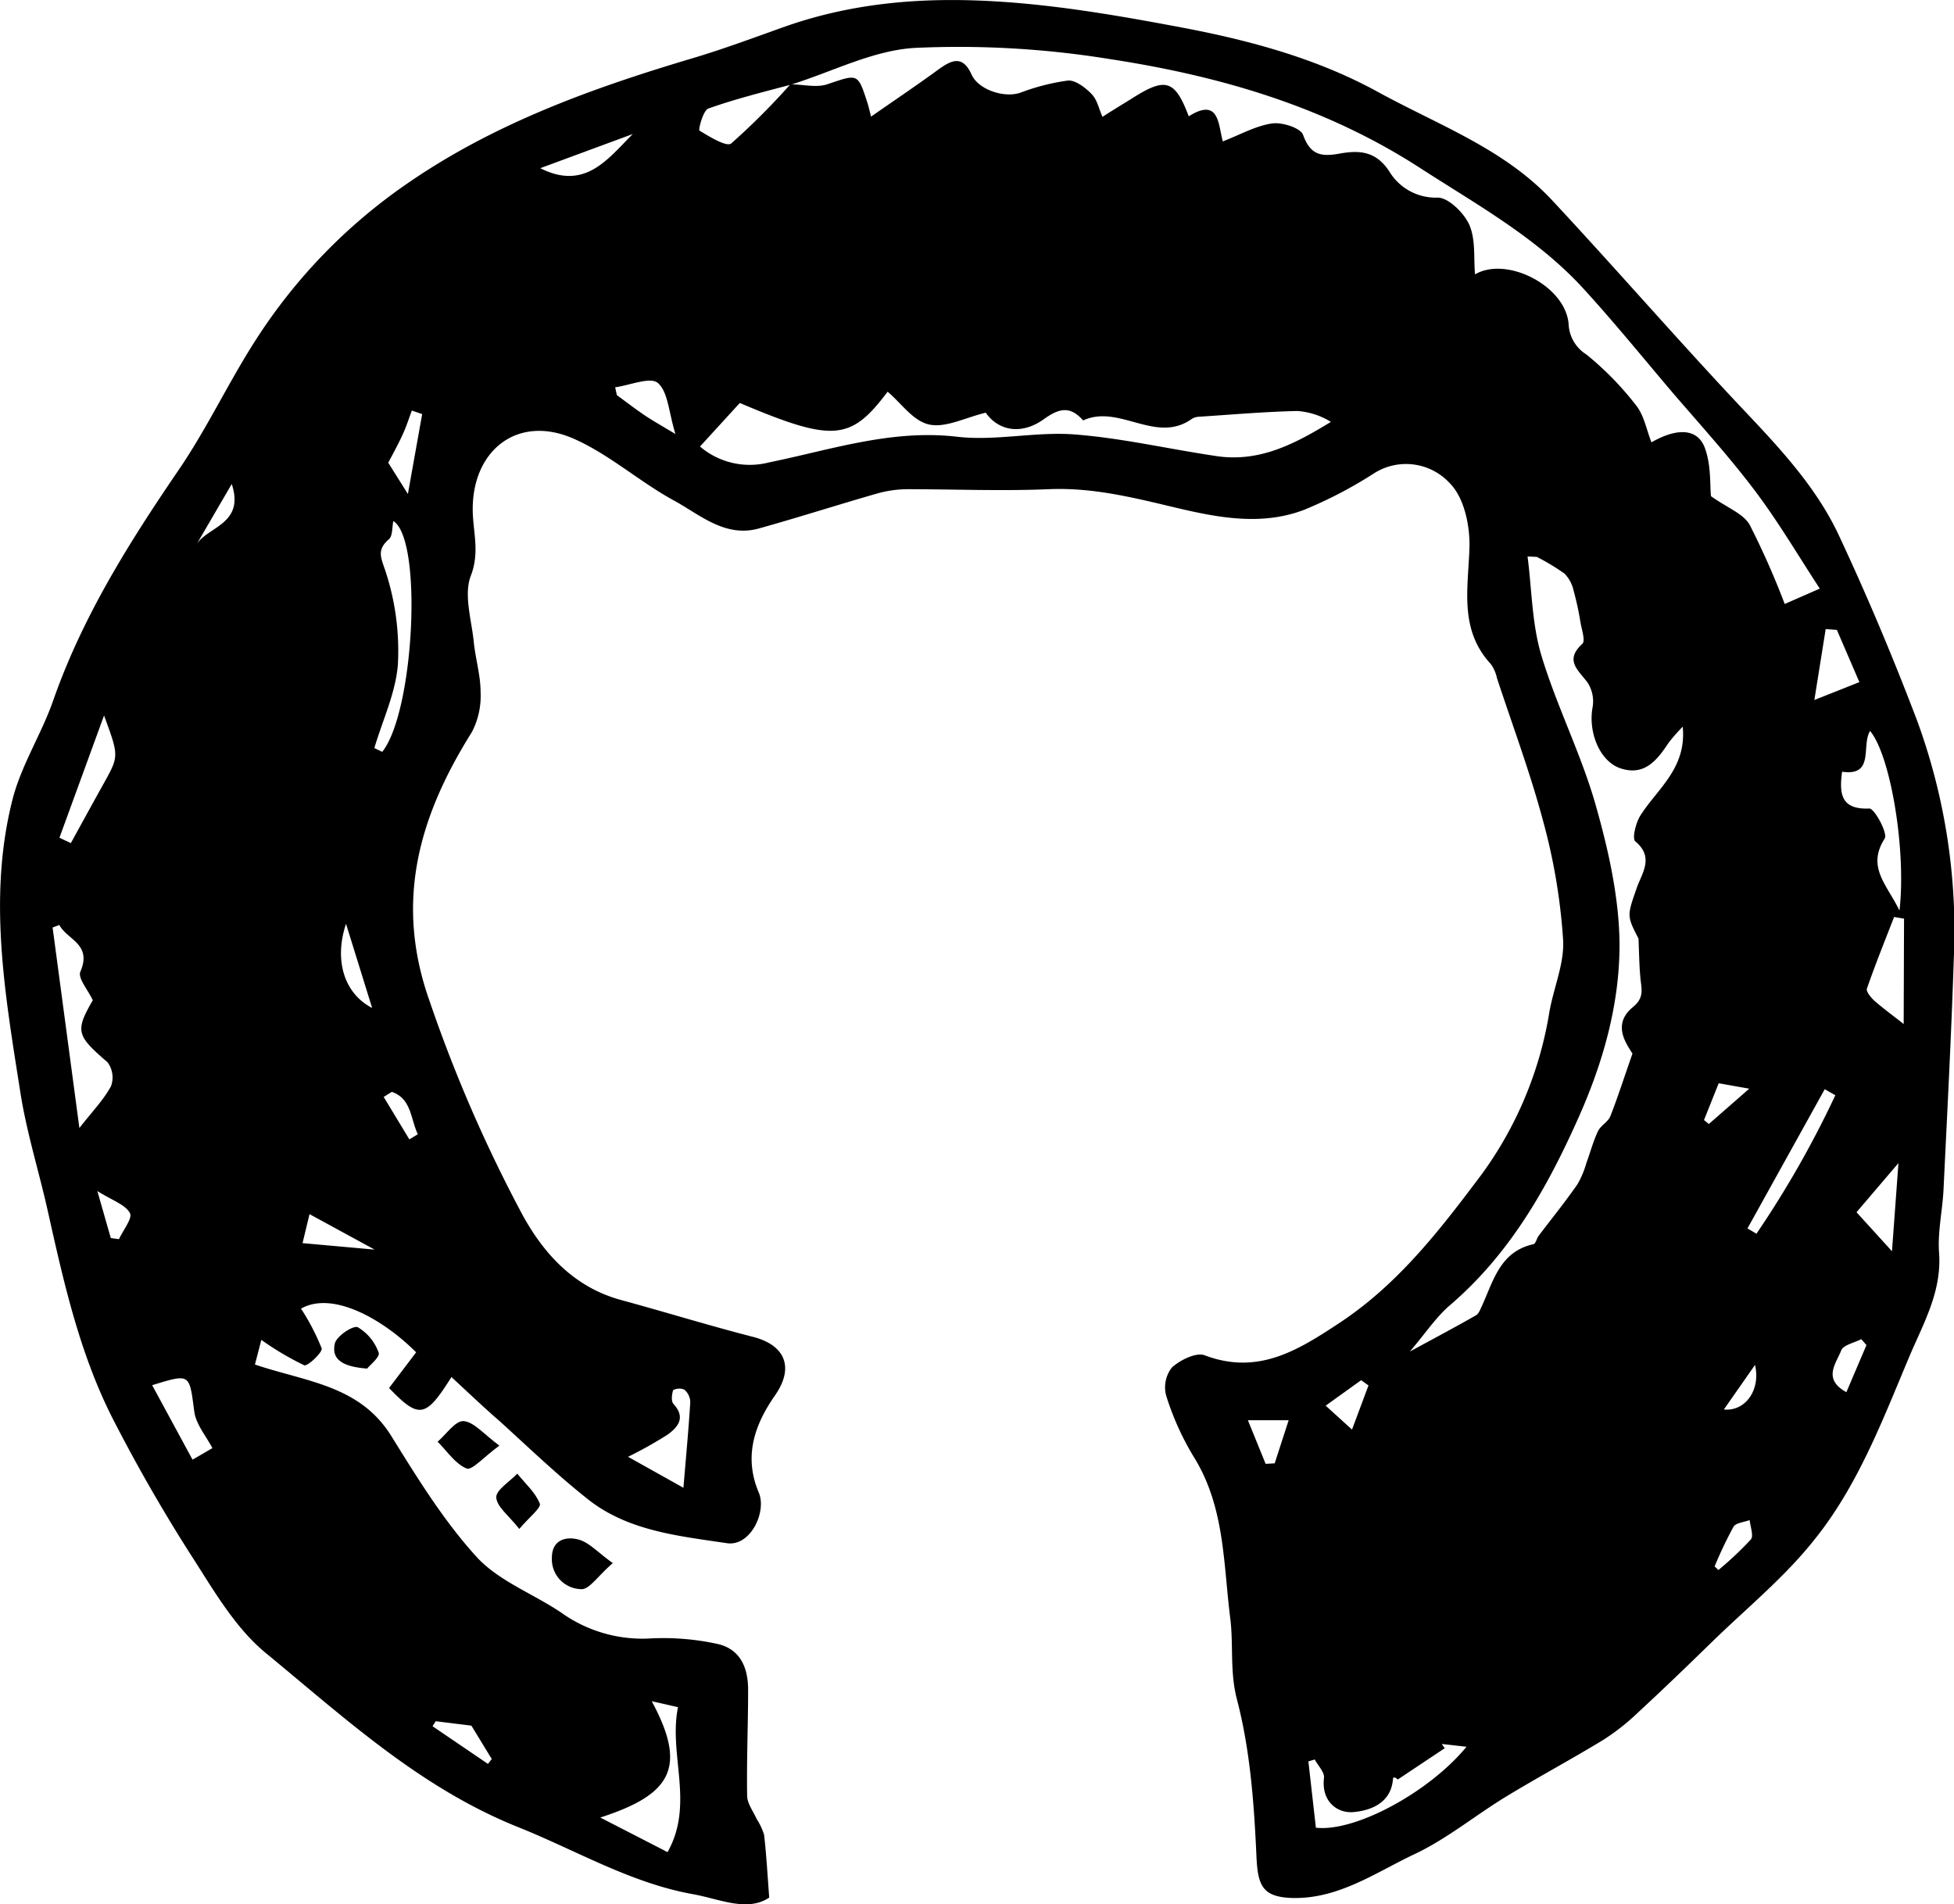 <svg xmlns="http://www.w3.org/2000/svg" viewBox="0 0 265.58 258.82"><title>GITHUD</title><g id="ART"><path d="M87.57,220.3c-3.5,5.56-4.38,5.75-8.48,1.49l3.68-4.85c-4.35-4.36-11.25-8.42-15.65-5.94a30.78,30.78,0,0,1,2.81,5.4c.16.51-1.91,2.48-2.37,2.3a39.51,39.51,0,0,1-5.83-3.45l-.87,3.35c7,2.36,14.24,2.81,18.53,9.71,3.54,5.7,7.11,11.51,11.59,16.43,3,3.28,7.68,5,11.48,7.56a19,19,0,0,0,12.3,3.52,34.37,34.37,0,0,1,8.85.73c3.23.66,4.3,3.28,4.28,6.33,0,4.77-.21,9.54-.13,14.31,0,1.07.83,2.13,1.3,3.19a8.38,8.38,0,0,1,1,2.13c.31,2.62.45,5.26.7,8.54-3,2-6.77.18-10.35-.46-8.51-1.52-15.95-6-23.86-9.15-13.29-5.35-23.49-14.81-34.18-23.6-4-3.28-6.85-8.09-9.69-12.55A224.08,224.08,0,0,1,41.4,225.69c-4.41-8.77-6.55-18.35-8.68-27.89-1.2-5.4-2.89-10.72-3.74-16.17-2.07-13.21-4.45-26.52-1.07-39.82,1.18-4.65,3.93-8.88,5.53-13.46,4-11.44,10.35-21.52,17.13-31.45C54.4,91.27,57.32,85,61,79.3A74.68,74.68,0,0,1,81.44,58.17c11.78-8.18,25.09-13,38.75-17.07,4.19-1.24,8.3-2.77,12.42-4.24,8.66-3.1,17.51-4,26.72-3.64s18.33,1.93,27.4,3.64c9.3,1.75,18.45,4.22,26.73,8.76s17.15,7.72,23.68,14.71c8.91,9.55,17.46,19.44,26.44,28.93,4.84,5.12,9.59,10.29,12.57,16.66,3.85,8.23,7.38,16.62,10.61,25.12a83,83,0,0,1,5,32.48c-.34,10.41-.89,20.82-1.39,31.23-.14,2.9-.82,5.81-.61,8.67.38,5.21-2.07,9.48-4,14-3.69,8.76-7.07,17.78-13.12,25.2-4,5-9.08,9.14-13.7,13.64-3.32,3.24-6.66,6.46-10.07,9.61a30.73,30.73,0,0,1-4.74,3.74c-4.37,2.66-8.89,5.08-13.26,7.74-4.15,2.53-8,5.71-12.31,7.75-5.36,2.52-10.44,6.2-16.81,6-4-.15-4.59-1.74-4.77-5.69-.32-7.13-.85-14.4-2.64-21.26-1-3.81-.46-7.41-.92-11.07-.95-7.52-.73-15.19-5-22a37.49,37.49,0,0,1-3.71-8.26,4.38,4.38,0,0,1,.79-3.83c1.11-1,3.28-2.08,4.43-1.65,7.23,2.73,12.62-.62,18.31-4.38,7.59-5,13.11-11.92,18.44-19a51.19,51.19,0,0,0,10.07-23c.54-3.4,2.11-6.79,1.91-10.11A80.72,80.72,0,0,0,236,144.94c-1.76-6.64-4.18-13.11-6.33-19.64a5.13,5.13,0,0,0-.82-1.89c-4.33-4.68-3.1-10.21-2.92-15.77.1-3-.7-6.8-2.61-8.76a8.09,8.09,0,0,0-10.4-1.38,59.17,59.17,0,0,1-9.45,4.93c-5.82,2.22-11.78,1.06-17.58-.32s-11.24-2.74-17.18-2.48c-6.39.27-12.81,0-19.22,0a15.48,15.48,0,0,0-4.11.6c-5.34,1.53-10.62,3.23-16,4.73-4.61,1.29-8-1.84-11.53-3.77-4.73-2.57-8.87-6.34-13.75-8.46-7.52-3.26-13.66,1.57-13.64,9.64,0,2.93,1,5.76-.25,9-1,2.58.09,6,.39,9,.23,2.29.93,4.56.93,6.84a10.62,10.62,0,0,1-1.19,5.44c-7.15,11.39-10.56,23-5.75,36.53a195.31,195.31,0,0,0,12.68,29.16c2.94,5.33,7.06,9.78,13.35,11.49,6,1.63,11.9,3.46,17.9,5,4.46,1.13,5.67,4.21,3,8-2.78,4-4.25,8.3-2.18,13.17,1.11,2.62-1.13,7.37-4.35,6.88-6.67-1-13.53-1.67-19-6.07-4.15-3.3-8-7-11.92-10.56C91.93,224.4,89.88,222.44,87.57,220.3ZM133.63,44.6c1.67,0,3.5.49,5,0,4.2-1.41,4.15-1.57,5.47,2.49.19.59.32,1.21.5,1.9,3.19-2.22,6.13-4.2,9-6.29,1.82-1.33,3.41-2.23,4.68.61.92,2,4.36,3.18,6.59,2.44a29.23,29.23,0,0,1,6.48-1.66c1-.09,2.34.93,3.18,1.78s1,2,1.53,3.15c1.53-1,2.81-1.75,4.08-2.55,4.5-2.86,5.77-2.48,7.64,2.48,4.16-2.62,4,1.13,4.63,3.41,2.4-.93,4.48-2.12,6.69-2.44,1.37-.2,3.88.61,4.22,1.55,1,2.76,2.46,3,5,2.54,2.65-.47,5-.37,6.85,2.64A7.37,7.37,0,0,0,221.55,60c1.45-.07,3.64,2.06,4.36,3.69.88,2,.58,4.51.78,6.74C231,67.91,239,72,239.41,77.18a5.12,5.12,0,0,0,2.42,4.14,42.1,42.1,0,0,1,6.77,6.94c1.07,1.35,1.39,3.29,2.07,5,3.48-2,6.24-1.89,7.23.69.91,2.38.7,5.19.86,6.63,2.25,1.6,4.41,2.38,5.26,3.89a108.54,108.54,0,0,1,4.76,10.76l4.77-2.09c-2.88-4.39-5.58-9-8.78-13.25-3.5-4.65-7.46-9-11.24-13.4-4-4.71-7.9-9.52-12.07-14.08C235.13,65.47,227,61,219.19,55.95c-13-8.4-27.29-12.51-42.2-14.79a128.38,128.38,0,0,0-26.41-1.51c-5.71.32-11.27,3.26-16.89,5-3.75,1-7.54,1.94-11.2,3.24-.71.25-1.38,2.85-1.21,3,1.36.83,3.69,2.26,4.31,1.75A94,94,0,0,0,133.63,44.6Zm101.48,64.23-1.28-.06c.58,4.48.59,9.12,1.86,13.39,2.07,6.91,5.42,13.44,7.39,20.37,1.75,6.16,3.21,12.65,3.25,19,0,8.09-2.2,15.94-5.57,23.5-4.29,9.63-9.35,18.54-17.47,25.5-1.9,1.63-3.33,3.81-5.45,6.3,3.49-1.89,6.28-3.38,9-4.93.33-.19.52-.69.7-1.08,1.63-3.47,2.47-7.56,7.1-8.58.3-.07.43-.78.7-1.14,1.76-2.32,3.59-4.58,5.27-7a12.49,12.49,0,0,0,1.22-2.91c.53-1.43.92-2.93,1.57-4.3.37-.78,1.38-1.27,1.69-2.06,1-2.54,1.83-5.16,3-8.49-.87-1.39-2.8-4,.08-6.34,1.58-1.3,1.13-2.47,1-3.92-.17-1.78-.18-3.58-.26-5.37-1.62-3.14-1.55-3.11-.22-6.94.71-2,2.37-4.13-.22-6.28-.45-.38.07-2.52.69-3.5,2.29-3.64,6.31-6.4,5.76-12.08a23.88,23.88,0,0,0-1.93,2.2c-1.55,2.35-3.27,4.52-6.49,3.47-2.9-.94-4.47-5-3.82-8.37a4.7,4.7,0,0,0-.73-3.35c-1.29-1.7-3.1-3-.67-5.22.43-.4-.08-1.9-.25-2.87a41.13,41.13,0,0,0-.95-4.39,4.7,4.7,0,0,0-1.23-2.28A30.42,30.42,0,0,0,235.11,108.84Zm-113.76-15A10.42,10.42,0,0,0,130.68,96c8.45-1.72,16.67-4.54,25.62-3.5,5.24.61,10.69-.73,16-.31,6.46.5,12.84,2,19.26,2.94,5.88.88,10.73-1.71,15.54-4.65A10,10,0,0,0,202.54,89c-4.45.1-8.9.49-13.35.78a2,2,0,0,0-1,.3c-4.87,3.47-9.87-2.06-14.75.2,0,0-.16-.15-.24-.24-1.76-1.83-3.26-1.25-5.14.09-3.15,2.24-6.24,1.46-7.87-.9-2.82.68-5.46,2.09-7.68,1.61s-3.79-2.9-5.66-4.46c-5,6.65-7.36,6.93-20.09,1.53ZM37,186.45c1.76-2.25,3.3-3.83,4.3-5.69a3.45,3.45,0,0,0-.48-3.25c-4.21-3.62-4.42-4.22-2-8.42-.68-1.46-2.05-3-1.69-3.88,1.64-3.78-1.8-4.33-2.85-6.35l-.92.34ZM284.38,156.9c.95-8.25-1.23-21.14-4-24.41-1.22,2,.66,6.18-3.8,5.54-.41,3-.16,5.17,3.71,5,.7,0,2.53,3.38,2.08,4.08C279.88,151,282.69,153.39,284.38,156.9ZM77.09,134.81l1.07.52c4.35-5.44,5.54-28.86,1.51-31.37-.18.86-.08,2-.59,2.46-1.81,1.55-1,2.66-.39,4.62a34.62,34.62,0,0,1,1.6,12.39C80,127.28,78.22,131,77.09,134.81ZM107.8,280.17l9.14,4.7c3.69-6.55.11-13.2,1.42-19.7l-1.92-.44-1.65-.37C119.73,273.49,117.32,277.08,107.8,280.17Zm97.26,1.38c5.35.62,15.43-4.85,20.47-11l-3.36-.38.4.58L216.19,275c-.53-.47-.64-.26-.66,0-.28,3.28-3.17,4.24-5.37,4.43s-4.38-1.46-4-4.64c.1-.77-.81-1.67-1.26-2.51l-.86.26ZM285,158l-1.35-.23c-1.26,3.24-2.56,6.46-3.7,9.75-.13.38.55,1.2,1,1.62,1.3,1.13,2.69,2.14,4,3.18ZM34.29,147l1.55.73c1.5-2.73,3-5.47,4.51-8.18,2-3.62,2.06-3.61,0-9.16Zm84.81,88.35c.38-4.58.72-8.13.93-11.67a2.3,2.3,0,0,0-.81-1.67,1.77,1.77,0,0,0-1.52.07c-.18.58-.29,1.52.05,1.88,1.7,1.85.61,3.15-.82,4.18a56.63,56.63,0,0,1-5.36,3Zm-72.24-14,5.52,10.18,2.7-1.57c-.81-1.57-2.24-3.22-2.47-5C51.93,219.83,52.12,219.8,46.85,221.42ZM275.66,182l-1.44-.82L263.72,200.1l1.22.72A136.08,136.08,0,0,0,275.66,182Zm.21-63.25-1.52-.11-1.54,9.64,6.12-2.43Zm8.37,72.47-5.7,6.68,4.82,5.3ZM109.82,85.78l.23,1.06c1.27.93,2.51,1.89,3.8,2.76,1.15.77,2.36,1.44,4.16,2.53-.92-3-1-5.75-2.39-6.94C114.59,84.32,111.81,85.51,109.82,85.78Zm2.41-34.43L99.64,56C105.74,59.08,108.81,54.75,112.22,51.35ZM83.59,89.42l-1.4-.48c-.4,1.06-.74,2.14-1.21,3.17-.6,1.32-1.3,2.6-2,3.92l2.67,4.25ZM198.23,232.1l1.23-.07,1.9-5.86h-5.54Zm-121.45-62-3.54-11.4C71.61,163.56,72.93,168.14,76.78,170.13Zm-9.45,32,9.8.88-8.85-4.82Zm209.84,20.24,2.72-6.38-.7-.81c-.95.5-2.43.78-2.73,1.53C275.78,218.45,273.88,220.56,277.17,222.36Zm-67.2,5.1,2.24-6-1-.71-4.82,3.46ZM85.43,267.08l-.43.68,7.53,5.12.52-.66-2.77-4.54ZM41.27,201.41l1.11.15c.55-1.21,1.87-2.84,1.49-3.54-.62-1.15-2.35-1.7-4.43-3Zm218,44.64.5.48a45.59,45.59,0,0,0,4.41-4.16c.41-.49-.08-1.73-.16-2.63-.76.29-1.88.37-2.2.91A55.65,55.65,0,0,0,259.27,246Zm.54-65.68-2,5,.66.54,5.49-4.8ZM57.71,98.92,53,107C54.66,104.67,59.46,104.27,57.71,98.92ZM81.85,188,83,187.3c-1-2.06-.84-4.84-3.54-5.76l-1.1.69Zm182.89,30.66-4.23,6.05C263.43,225,265.53,222.05,264.75,218.68Z" transform="translate(-26.21 -33.14)"/><path d="M109.5,245.59c-2,1.71-3.21,3.62-4.28,3.54a4.07,4.07,0,0,1-4-4.27c0-2.46,1.94-2.92,3.6-2.48C106.26,242.76,107.45,244.12,109.5,245.59Z" transform="translate(-26.21 -33.14)"/><path d="M94.08,229.62c-2.14,1.57-3.73,3.41-4.45,3.11-1.55-.63-2.65-2.36-3.94-3.64,1.17-1,2.4-2.86,3.51-2.8C90.6,226.38,91.9,228,94.08,229.62Z" transform="translate(-26.21 -33.14)"/><path d="M96.79,240.94c-1.39-1.77-3.05-3-3.13-4.27-.06-1,1.83-2.16,2.86-3.24,1.07,1.34,2.47,2.56,3.06,4.08C99.79,238.07,98.12,239.37,96.79,240.94Z" transform="translate(-26.21 -33.14)"/><path d="M76.11,219.15c-3.14-.24-4.91-1.13-4.39-3.41.23-1,2.49-2.5,3.12-2.21A6.53,6.53,0,0,1,77.68,217C77.89,217.55,76.46,218.71,76.11,219.15Z" transform="translate(-26.21 -33.14)"/></g></svg>